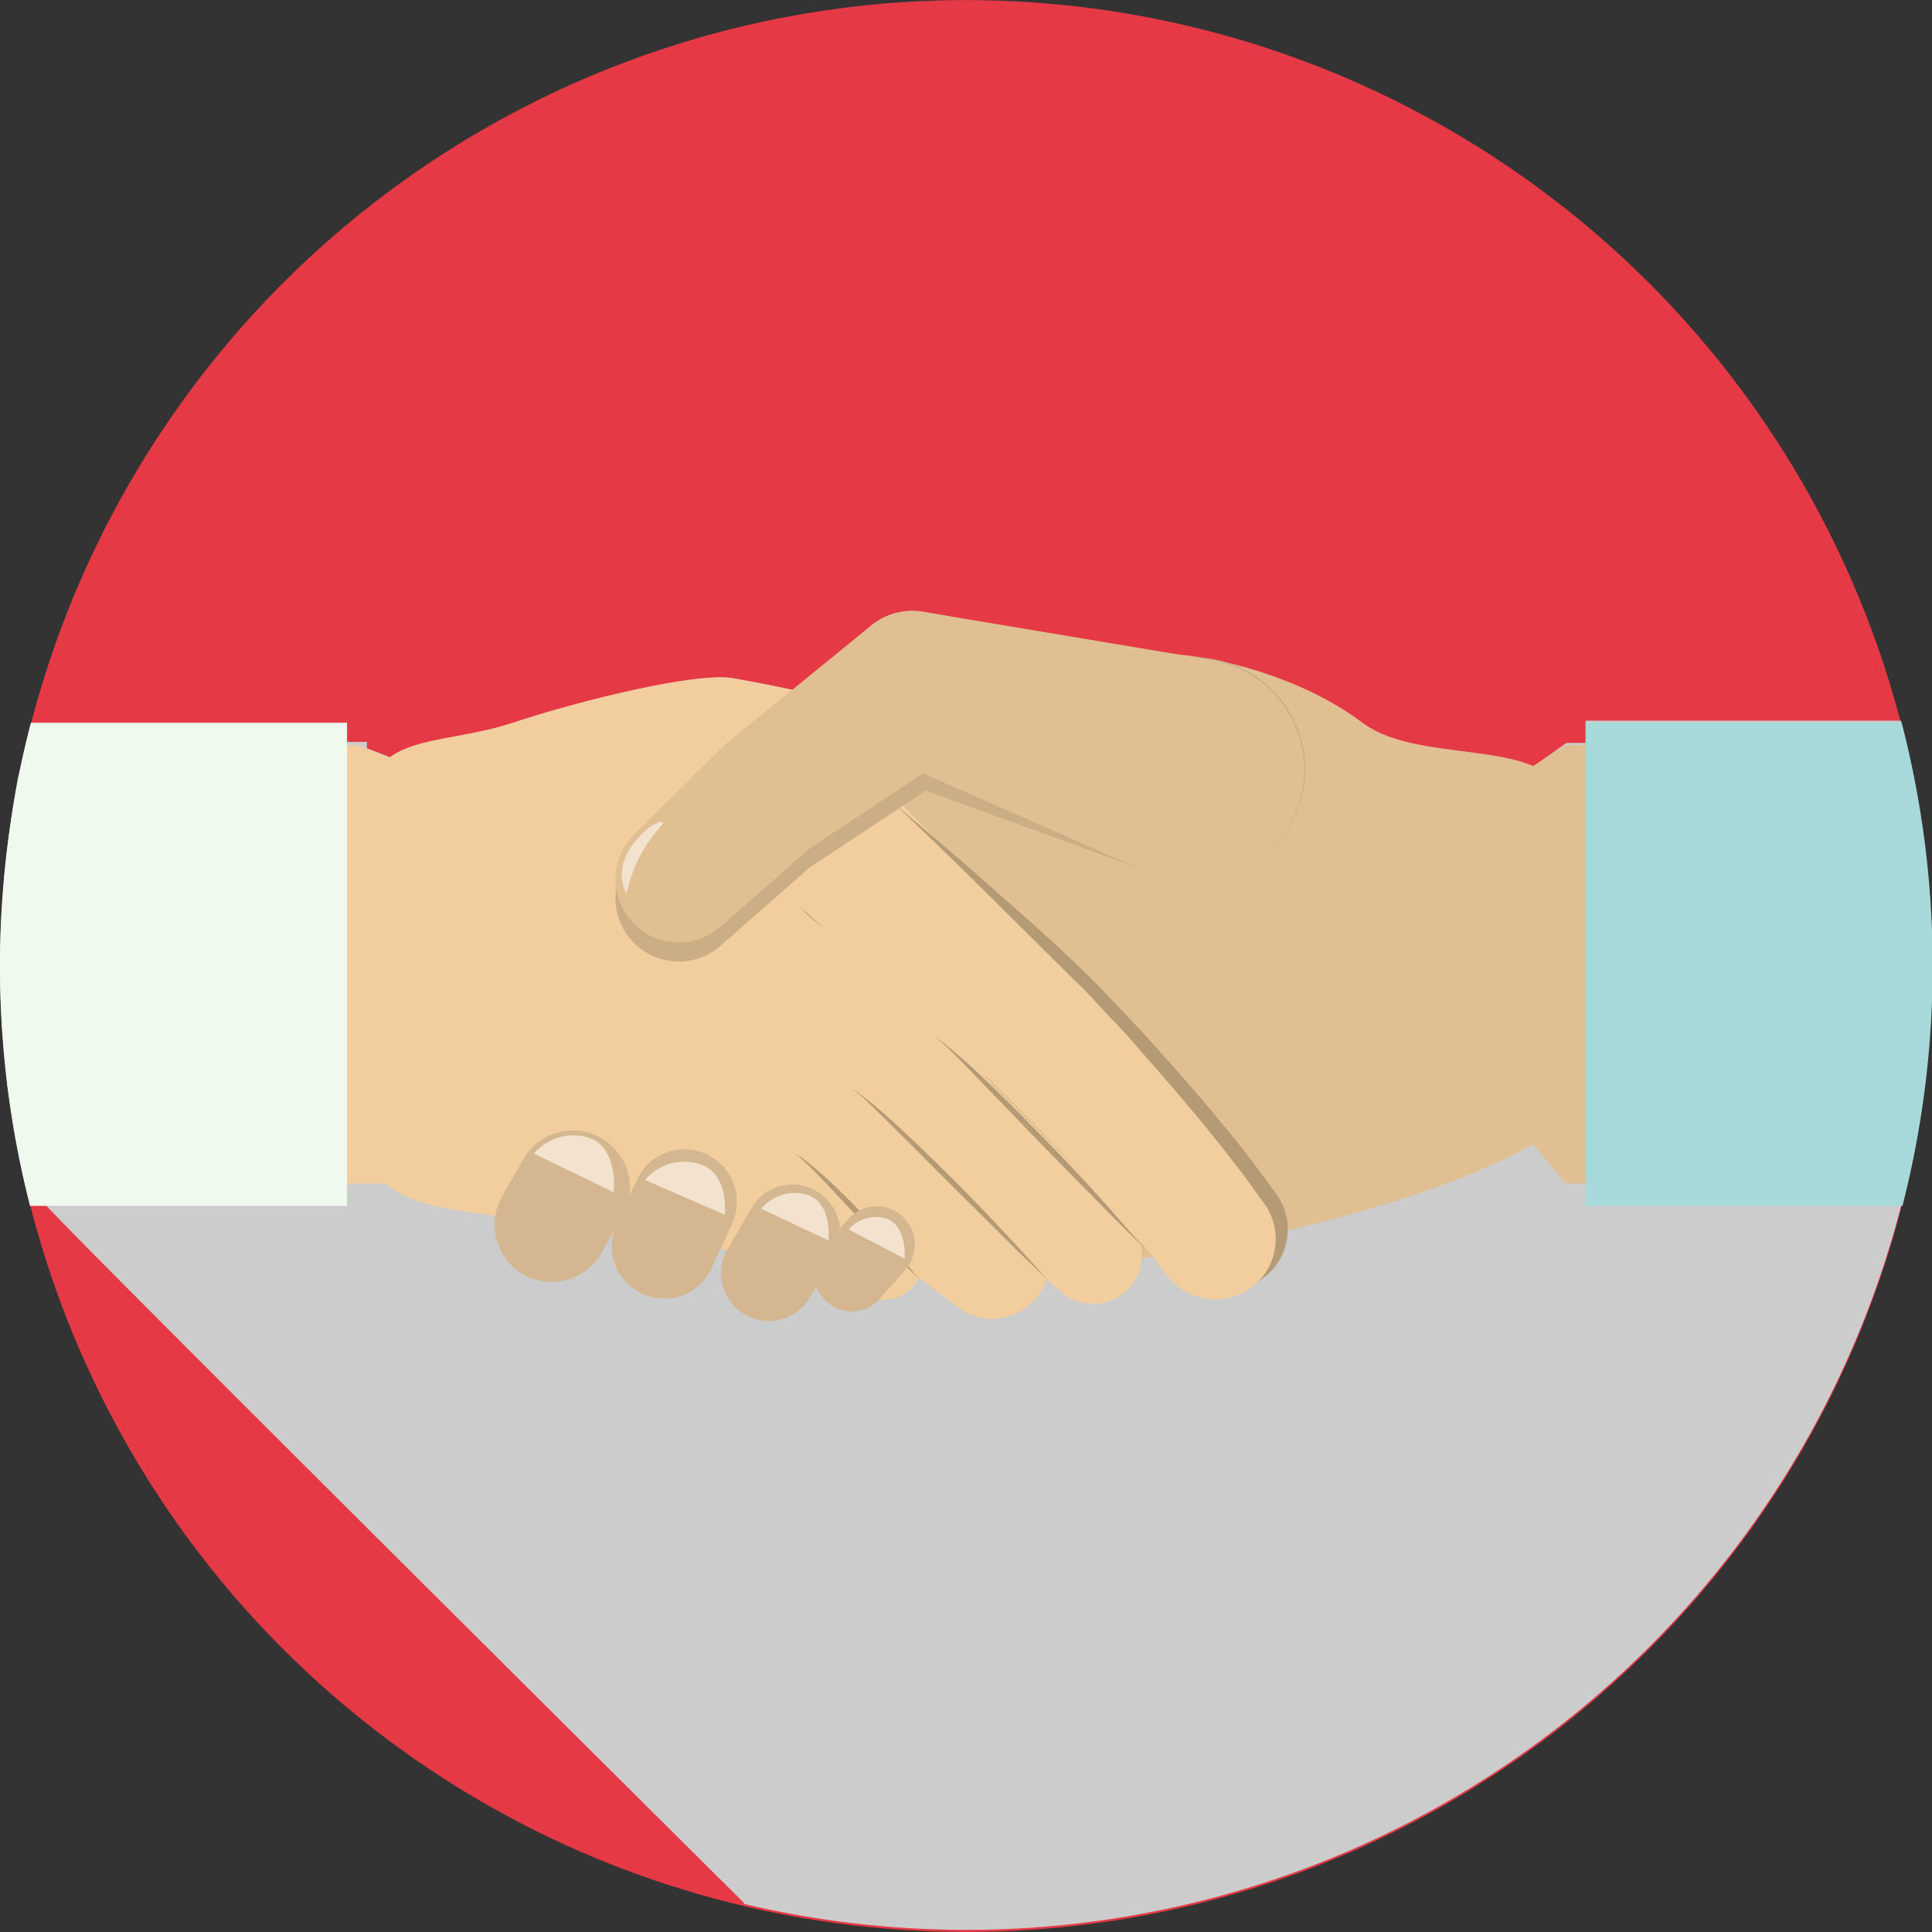 <?xml version="1.0" encoding="UTF-8"?> <svg xmlns="http://www.w3.org/2000/svg" viewBox="0 0 148.65 148.65"><rect x="0" y="0" width="148.65" height="148.65" fill="#333333" stroke="none"/><defs><style>.cls-1{isolation:isolate;}.cls-2{fill:#e53946;}.cls-3{mix-blend-mode:multiply;}.cls-4{fill:#ccc;}.cls-5{fill:#f2ce9e;}.cls-6{fill:#f0f9ed;}.cls-7{fill:#e0bf93;}.cls-8{fill:#a7d9db;}.cls-9{fill:#b59a76;}.cls-10{fill:#d4b790;}.cls-11{fill:#ccae86;}.cls-12{fill:#f2e2ce;}</style></defs><g class="cls-1"><g id="Layer_2" data-name="Layer 2"><g id="Layer_1-2" data-name="Layer 1"><circle class="cls-2" cx="74.32" cy="74.32" r="74.32" transform="translate(-6.97 140.94) rotate(-84.33)"></circle><g class="cls-3"><path class="cls-4" d="M.24,80c.07,1,.17,2,.29,3,0,.48.11,1,.17,1.41.14,1,.31,2,.48,3,.08.4.14.8.22,1.2.27,1.36.56,2.71.9,4v0H3.44c.11.48,53.81,53.81,53.81,53.81a.64.64,0,0,1,0,.07,74.28,74.28,0,0,0,89.34-89.58h0c-.12-.49-.2-1-.33-1.46H122v1.71h-1.47L117.92,59h0c-3.52-1.51-9.78-.82-13.13-3.35a28.61,28.61,0,0,0-10.27-4.57,9.19,9.19,0,0,0-1.9-.42l-.48,0-.79-.12L72.11,47.26,71,47.07a5,5,0,0,0-4,1.09l-6,4.92c-1.46-.31-3-.62-4.61-.9-2.62-.45-11.16,1.55-16.9,3.44-3.73,1.23-7.34,1.13-9.43,2.66l-1.83-.71v-.49H26.7V55.62H2.38c-.37,1.4-.68,2.82-1,4.24-.07.36-.13.71-.19,1.06C1,62,.86,63.05.71,64.12c-.06.46-.12.93-.17,1.39-.12,1-.22,2.06-.3,3.11,0,.43-.07.87-.1,1.3C.06,71.38,0,72.85,0,74.32s.05,2.92.14,4.36C.16,79.12.2,79.55.24,80Z"></path></g><polygon class="cls-5" points="6.16 91.06 6.16 57.33 27.55 57.33 30.73 58.58 30.73 91.06 6.16 91.06"></polygon><path class="cls-6" d="M0,74.32A74.4,74.4,0,0,0,2.31,92.78H26.7V55.62H2.38A74.41,74.41,0,0,0,0,74.32Z"></path><path class="cls-5" d="M82.06,69.7c0-8.54-6.14-14.13-25.75-17.52-2.62-.45-11.16,1.55-16.9,3.44s-11.25.6-11.25,7.08V86.17c0,6.48,4,6.52,11.73,7.63,0,0,20.11,3.09,23.21,3.28-1-1.5,5.44-3.7,11.26-8.33C75.13,84.2,80.74,74.15,82.06,69.7Z"></path><polygon class="cls-7" points="142.49 91.06 142.49 57.33 120.48 57.33 117.92 58.97 117.92 88.03 120.48 91.06 142.49 91.06"></polygon><path class="cls-8" d="M122,92.78h24.38a74.63,74.63,0,0,0-.06-37.16H122Z"></path><path class="cls-7" d="M78.25,74.26c0-5-8.14-10.75-11.41-15.44-2.27-3.26,15.72-5.47,19.41-8,2.2-1.48,12.36.09,18.54,4.76,4.83,3.65,15.69.6,15.69,7.08V86.17c-7.62,7.36-46.23,15-52.46,10.17C69,94.84,79.56,78.71,78.25,74.26Z"></path><path class="cls-5" d="M63.81,70.88l23,23.05a3.77,3.77,0,0,1-5.19,5.46L57.5,77.52a4.58,4.58,0,1,1,6.15-6.79A1.14,1.14,0,0,1,63.81,70.88Z"></path><path class="cls-5" d="M76.37,101.48a4.35,4.35,0,0,1-2.64-.89L59.61,90a4.4,4.4,0,0,1,5.3-7L79,93.56a4.41,4.41,0,0,1-2.66,7.92Z"></path><path class="cls-5" d="M68,100a2.92,2.92,0,0,1-2.1-.89l-4.45-4.59a2.93,2.93,0,1,1,4.21-4.08L70.13,95A2.94,2.94,0,0,1,68,100Z"></path><path class="cls-9" d="M70.79,98.46,69.26,97c-.91-.91-2.08-2.16-3.27-3.38s-2.34-2.49-3.23-3.41c-.46-.45-.83-.83-1.12-1.07a5.29,5.29,0,0,0-.47-.34,4.51,4.51,0,0,1,.52.28,14,14,0,0,1,1.24,1c1,.84,2.19,2,3.39,3.28s2.3,2.53,3.12,3.53S70.79,98.46,70.79,98.46Z"></path><path class="cls-10" d="M65.55,100.9a2.87,2.87,0,0,1-1.92-.72A2.93,2.93,0,0,1,63.35,96l1.89-2.17a2.93,2.93,0,0,1,4.43,3.85l-1.9,2.18A3,3,0,0,1,65.55,100.9Z"></path><path class="cls-10" d="M59.14,101.64a3.61,3.61,0,0,1-1.83-.5,3.66,3.66,0,0,1-1.34-5l1.9-3.29a3.67,3.67,0,0,1,6.35,3.67l-1.9,3.29A3.67,3.67,0,0,1,59.14,101.64Z"></path><path class="cls-10" d="M51.13,99.92a3.92,3.92,0,0,1-1.69-.38,4,4,0,0,1-2-5.35L49,90.78a4,4,0,1,1,7.33,3.37l-1.58,3.42A4,4,0,0,1,51.13,99.92Z"></path><path class="cls-10" d="M42.45,98.63a4.39,4.39,0,0,1-3.83-6.55l1.7-3A4.4,4.4,0,0,1,48,93.36l-1.7,3A4.39,4.39,0,0,1,42.45,98.63Z"></path><path class="cls-9" d="M69.4,62.33l4.79,4.1,4.87,4.29c.88.79,1.8,1.61,2.73,2.49S83.69,75,84.66,76l2.62,2.76c.83.87,1.7,1.87,2.51,2.76,1.63,1.82,3.07,3.52,4.3,5s2.22,2.79,2.92,3.72l1.12,1.53a4.65,4.65,0,0,1-7.4,5.64l-.19-.23L89.6,96C89,95.19,88,94,86.8,92.69s-2.63-2.93-4.18-4.54c-.8-.81-1.53-1.61-2.44-2.49l-2.6-2.54c-.83-.76-1.66-1.52-2.59-2.3s-1.8-1.52-2.69-2.25l-4.9-4-4.85-3.82,0,0a5.44,5.44,0,1,1,6.73-8.55Z"></path><path class="cls-5" d="M67.29,60.35,72.12,65c2.9,2.8,6.78,6.69,10.64,10.51,1.08,1,1.89,2,2.83,2.95s1.82,2,2.7,3c1.76,2,3.3,3.81,4.62,5.43s2.38,3,3.12,4l1.18,1.63a4.65,4.65,0,0,1-7.41,5.62l-.16-.2-1-1.32c-.7-.87-1.73-2.12-3-3.59s-2.83-3.17-4.49-4.91c-.84-.87-1.66-1.75-2.63-2.69s-1.93-2-2.82-2.75c-3.93-3.6-7.78-7.18-10.79-9.89l-5-4.5a5.44,5.44,0,0,1,7.28-8.08A1,1,0,0,1,67.29,60.35Z"></path><path class="cls-11" d="M88.86,67.25,69.14,60.07l4.77-1L62.2,66.81l.46-.38-7.22,6.34a4.87,4.87,0,0,1-6.64-7.12l6.83-6.77.06-.06.4-.32L67,49.62a5,5,0,0,1,3.63-1.1l1.14.1,20.9,2A8.59,8.59,0,0,1,91,67.73,9.13,9.13,0,0,1,88.86,67.25Z"></path><path class="cls-7" d="M88.3,67.1,68.75,58.5l5.16-.9L62.2,65.34l.46-.38L55.44,71.3a4.87,4.87,0,0,1-6.64-7.12l6.83-6.76.06-.07.4-.31L67,48.16a5,5,0,0,1,4-1.09l1.12.19,21.06,3.52a8.58,8.58,0,1,1-2.83,16.93A8.75,8.75,0,0,1,88.3,67.1Z"></path><path class="cls-12" d="M49.82,63.77S51,62.89,51,63.39a11.64,11.64,0,0,0-2.15,3.3,13.12,13.12,0,0,0-.64,2.06S46.68,66.5,49.82,63.77Z"></path><path class="cls-12" d="M41.08,88.76a4,4,0,0,1,4.07-1.27c2.49.69,2.06,4.23,2.06,4.23Z"></path><path class="cls-12" d="M49.62,90.79a4,4,0,0,1,4.07-1.27c2.49.69,2.07,3.93,2.07,3.93Z"></path><path class="cls-12" d="M58.57,93A3.39,3.39,0,0,1,62,91.89c2.1.58,1.74,3.55,1.74,3.55Z"></path><path class="cls-12" d="M65.29,94.6a2.78,2.78,0,0,1,2.81-.87c1.71.47,1.51,3.11,1.51,3.11Z"></path><path class="cls-9" d="M88.11,96.1l-2.55-2.53L80,87.91l-5.49-5.69c-.76-.76-1.38-1.42-1.85-1.83a4.17,4.17,0,0,0-.56-.47l-.21-.14.22.13a3.76,3.76,0,0,1,.59.42c.5.39,1.19,1,2,1.71,1.59,1.46,3.63,3.5,5.64,5.56s4,4.19,5.39,5.8Z"></path><path class="cls-9" d="M80.59,98.46s-.94-.92-2.37-2.28l-5.13-5.1C71.23,89.22,69.38,87.35,68,86c-.71-.69-1.28-1.28-1.72-1.65a3.34,3.34,0,0,0-.52-.41l-.19-.14a5.41,5.41,0,0,1,.76.5c.46.34,1.1.86,1.84,1.52,1.48,1.31,3.37,3.14,5.24,5s3.67,3.78,5,5.23S80.59,98.46,80.59,98.46Z"></path></g></g></g></svg> 